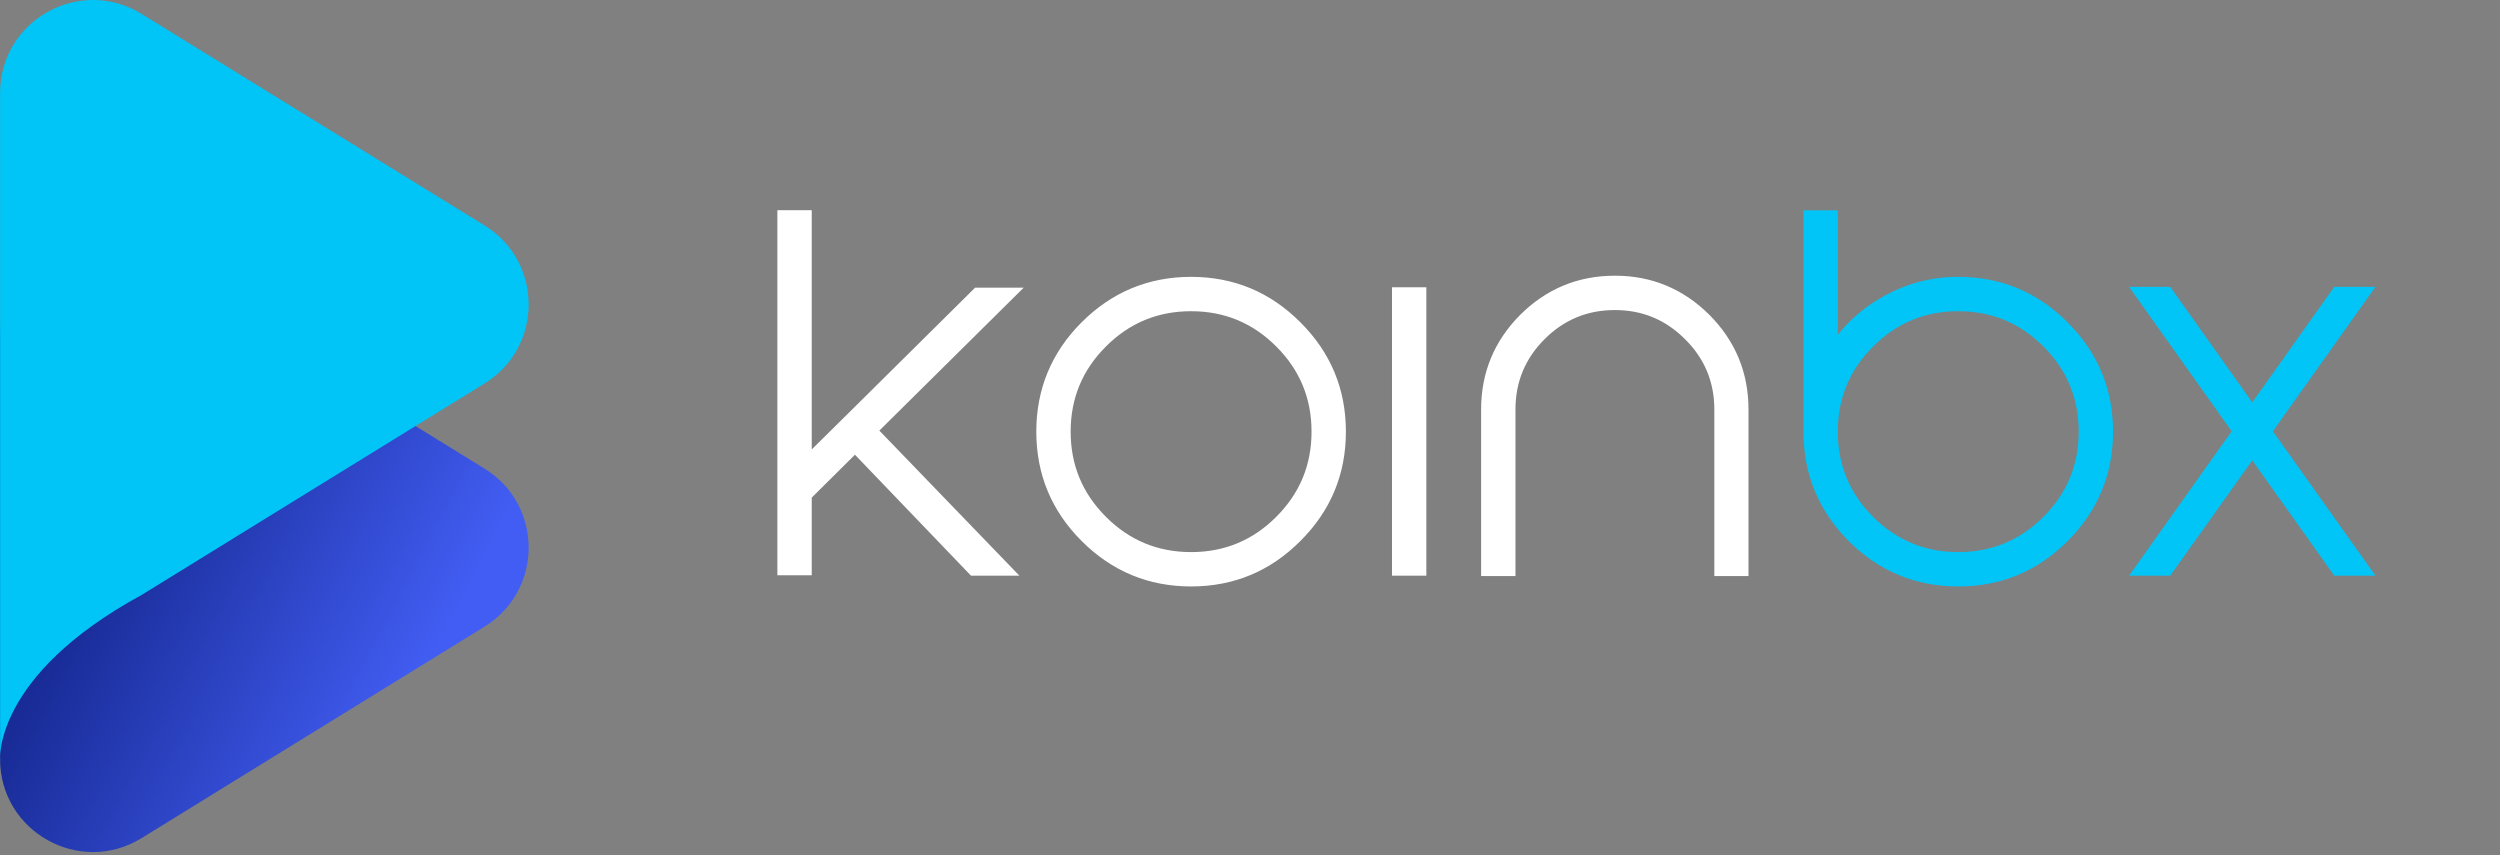 <svg width="760" height="260" viewBox="0 0 760 260" fill="none" xmlns="http://www.w3.org/2000/svg">
<rect x="0" y="0" width="760" height="260" fill="#808080" stroke="none"/>
<path d="M147.302 142.462C165.174 153.484 165.174 179.47 147.302 190.492L43.049 254.787C24.251 266.38 0.023 252.857 0.023 230.771L0.023 102.183C0.023 80.098 24.251 66.575 43.049 78.168L147.302 142.462Z" fill="url(#paint0_linear_3054_1241)"/>
<path d="M147.304 68.539C165.176 79.561 165.176 105.547 147.304 116.569L43.051 180.863C-2.515 205.696 0.026 231.371 0.026 231.371L0.026 28.26C0.026 6.174 24.253 -7.349 43.051 4.244L147.304 68.539Z" fill="url(#paint1_linear_3054_1241)"/>
<path fill-rule="evenodd" clip-rule="evenodd" d="M236.32 63.891V174.883H246.766V151.274L259.906 138.235L295.182 175H309.886L267.322 130.903L311.21 87.445H296.443L258.592 124.938L254.025 129.448L246.766 136.627V63.891H236.32ZM336.203 105.332C343.367 98.168 351.96 94.609 362.094 94.609C372.227 94.609 380.82 98.168 387.984 105.332C395.148 112.496 398.707 121.089 398.707 131.223C398.707 141.356 395.148 149.949 387.984 157.113C380.82 164.277 372.227 167.836 362.094 167.836C351.96 167.836 343.367 164.277 336.203 157.113C329.039 149.949 325.48 141.356 325.48 131.223C325.48 121.089 329.039 112.496 336.203 105.332ZM328.804 164.453C338.005 173.654 349.138 178.281 362.094 178.281C375.048 178.281 386.162 173.655 395.324 164.453C404.526 155.291 409.152 144.177 409.152 131.223C409.152 118.269 404.526 107.155 395.324 97.992C386.162 88.79 375.048 84.164 362.094 84.164C349.138 84.164 338.005 88.791 328.804 97.992C319.641 107.156 315.035 118.27 315.035 131.223C315.035 144.175 319.641 155.289 328.804 164.453ZM423.164 87.328V175H433.609V87.328H423.164ZM450.258 175.117H460.703V124.484C460.703 116.108 463.637 109.019 469.551 103.106C475.464 97.192 482.553 94.258 490.93 94.258C499.265 94.258 506.334 97.19 512.25 103.106L512.254 103.11C518.205 109.024 521.156 116.112 521.156 124.484V175.117H531.543V124.484C531.543 113.29 527.563 103.662 519.652 95.71L519.645 95.703C511.694 87.794 502.087 83.812 490.93 83.812C479.735 83.812 470.108 87.792 462.156 95.703L462.148 95.71C454.238 103.662 450.258 113.29 450.258 124.484V175.117ZM558.695 101.741V63.949H548.25V131.223C548.25 144.175 552.855 155.307 562.016 164.509L562.022 164.515C571.224 173.676 582.356 178.281 595.308 178.281C608.261 178.281 619.375 173.676 628.539 164.512C637.74 155.311 642.367 144.178 642.367 131.223C642.367 118.269 637.742 107.156 628.541 97.994C619.378 88.791 608.263 84.164 595.308 84.164C586.908 84.164 579.062 86.289 571.804 90.528C566.672 93.496 562.299 97.236 558.695 101.741ZM558.695 131.223C558.695 121.089 562.254 112.496 569.418 105.332C576.582 98.168 585.175 94.609 595.308 94.609C605.442 94.609 614.035 98.168 621.199 105.332C628.363 112.496 631.922 121.089 631.922 131.223C631.922 141.356 628.363 149.949 621.199 157.113C614.035 164.277 605.442 167.836 595.308 167.836C585.175 167.836 576.582 164.277 569.418 157.113C562.254 149.949 558.695 141.356 558.695 131.223ZM722.136 87.211H709.612L684.687 122.319L659.763 87.211H647.239L678.425 131.105L647.239 175H659.762L684.687 139.947L709.613 175H722.136L690.949 131.105L722.136 87.211Z" fill="url(#paint2_linear_3054_1241)"/>
<defs>
<linearGradient id="paint0_linear_3054_1241" x1="133.498" y1="196.5" x2="41.998" y2="148.5" gradientUnits="userSpaceOnUse">
<stop stop-color="#425DF3"/>
<stop offset="1" stop-color="#182B96"/>
</linearGradient>
<linearGradient id="paint1_linear_3054_1241" x1="92.288" y1="37.535" x2="0.024" y2="209.928" gradientUnits="userSpaceOnUse">
<stop stop-color="#00C5F6"/>
<stop offset="1" stop-color="#00C5F6"/>
</linearGradient>
<linearGradient id="paint2_linear_3054_1241" x1="535.496" y1="129" x2="540.996" y2="129" gradientUnits="userSpaceOnUse">
<stop stop-color="white"/>
<stop offset="1" stop-color="#00C5F6"/>
</linearGradient>
</defs>
</svg>
